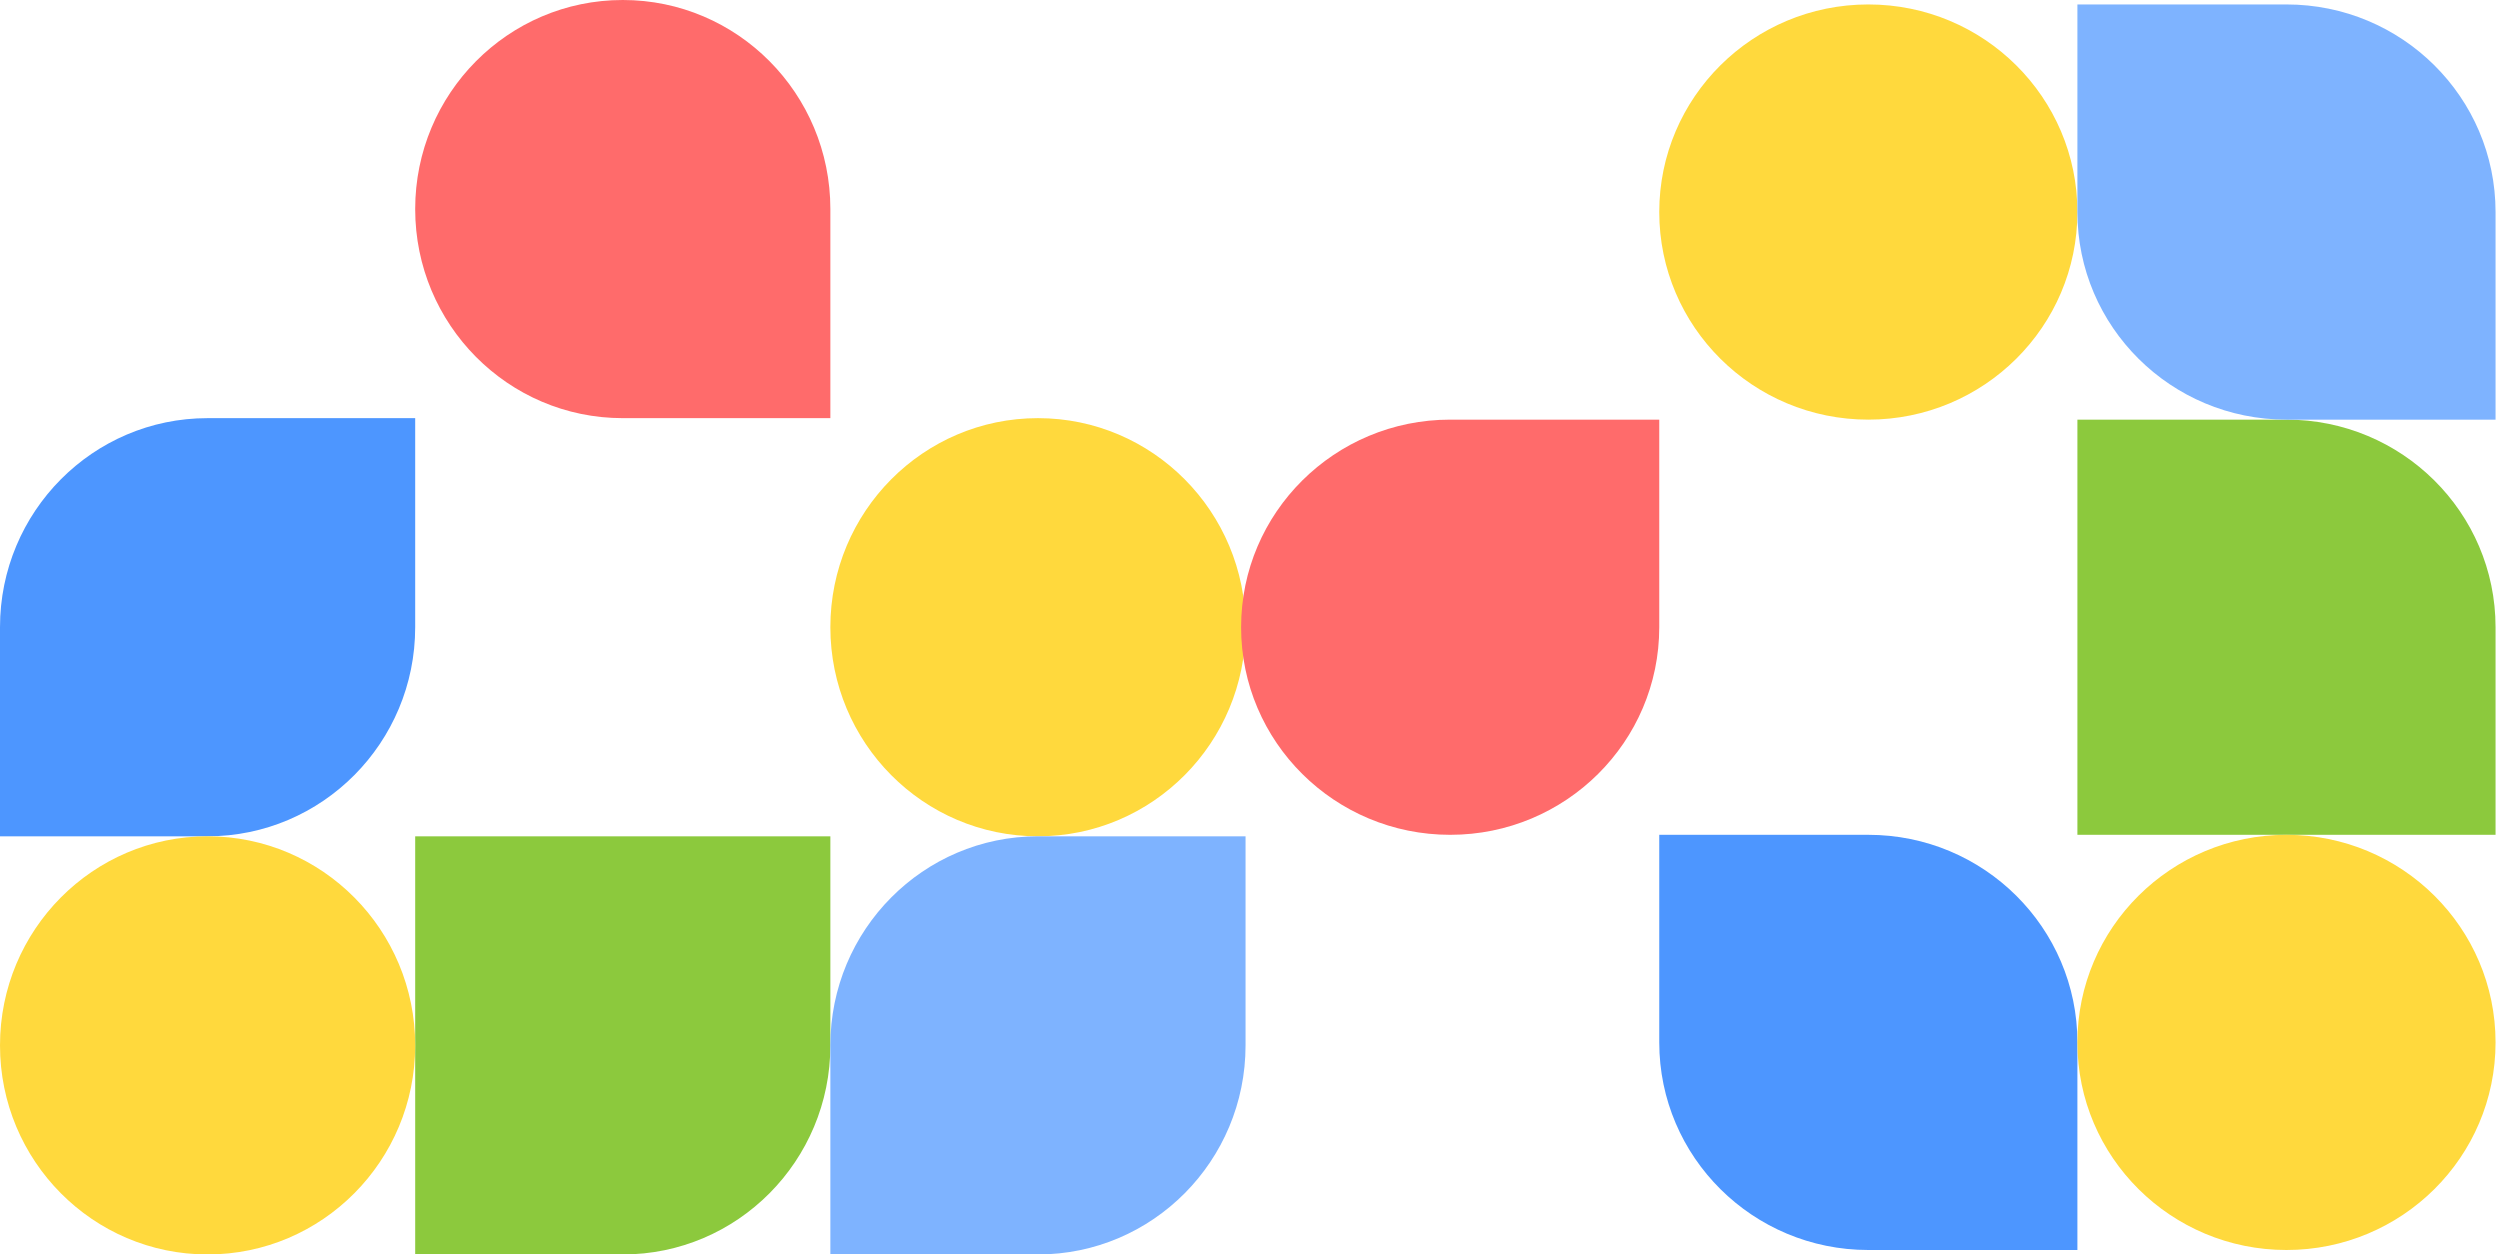 <svg width="281" height="141" viewBox="0 0 281 141" fill="none" xmlns="http://www.w3.org/2000/svg">
<path d="M116.667 47C129.553 47 140 57.521 140 70.5C140 83.479 129.553 94 116.667 94C103.78 94 93.333 83.479 93.333 70.5C93.333 57.521 103.78 47 116.667 47Z" fill="#FFD93D"/>
<path d="M46.667 141V94H93.333V117.5C93.333 130.479 82.887 141 70 141H46.667Z" fill="#8CC93D"/>
<path d="M70 47C57.113 47 46.667 36.479 46.667 23.5C46.667 10.521 57.113 0 70 0C82.887 0 93.333 10.521 93.333 23.5V47H70Z" fill="#FF6B6B"/>
<path d="M0 94L0 70.5C0 57.521 10.447 47 23.333 47H46.667L46.667 70.5C46.667 83.479 36.22 94 23.333 94H0Z" fill="#4D96FF"/>
<path d="M93.333 141V117.5C93.333 104.521 103.78 94 116.667 94H140V117.5C140 130.479 129.553 141 116.667 141H93.333Z" fill="#7EB3FF"/>
<path d="M23.333 94C36.22 94 46.667 104.521 46.667 117.5C46.667 130.479 36.22 141 23.333 141C10.447 141 0 130.479 0 117.5C0 104.521 10.447 94 23.333 94Z" fill="#FFD93D"/>
<path d="M186.5 23.833C186.5 10.947 197.021 0.5 210 0.5C222.979 0.5 233.5 10.947 233.5 23.833C233.5 36.72 222.979 47.167 210 47.167C197.021 47.167 186.5 36.72 186.5 23.833Z" fill="#FFD93D"/>
<path d="M280.5 93.833H233.5V47.167H257C269.979 47.167 280.5 57.613 280.5 70.5V93.833Z" fill="#8CC93D"/>
<path d="M186.5 70.5C186.5 83.387 175.979 93.833 163 93.833C150.021 93.833 139.5 83.387 139.5 70.5C139.5 57.613 150.021 47.167 163 47.167H186.5V70.5Z" fill="#FF6B6B"/>
<path d="M233.5 140.5H210C197.021 140.5 186.5 130.053 186.5 117.167V93.833L210 93.833C222.979 93.833 233.5 104.28 233.5 117.167V140.5Z" fill="#4D96FF"/>
<path d="M280.5 47.167H257C244.021 47.167 233.5 36.72 233.5 23.833L233.5 0.5H257C269.979 0.5 280.5 10.947 280.5 23.833V47.167Z" fill="#7EB3FF"/>
<path d="M233.5 117.167C233.5 104.28 244.021 93.833 257 93.833C269.979 93.833 280.5 104.28 280.5 117.167C280.5 130.053 269.979 140.5 257 140.5C244.021 140.5 233.5 130.053 233.5 117.167Z" fill="#FFD93D"/>
</svg>
